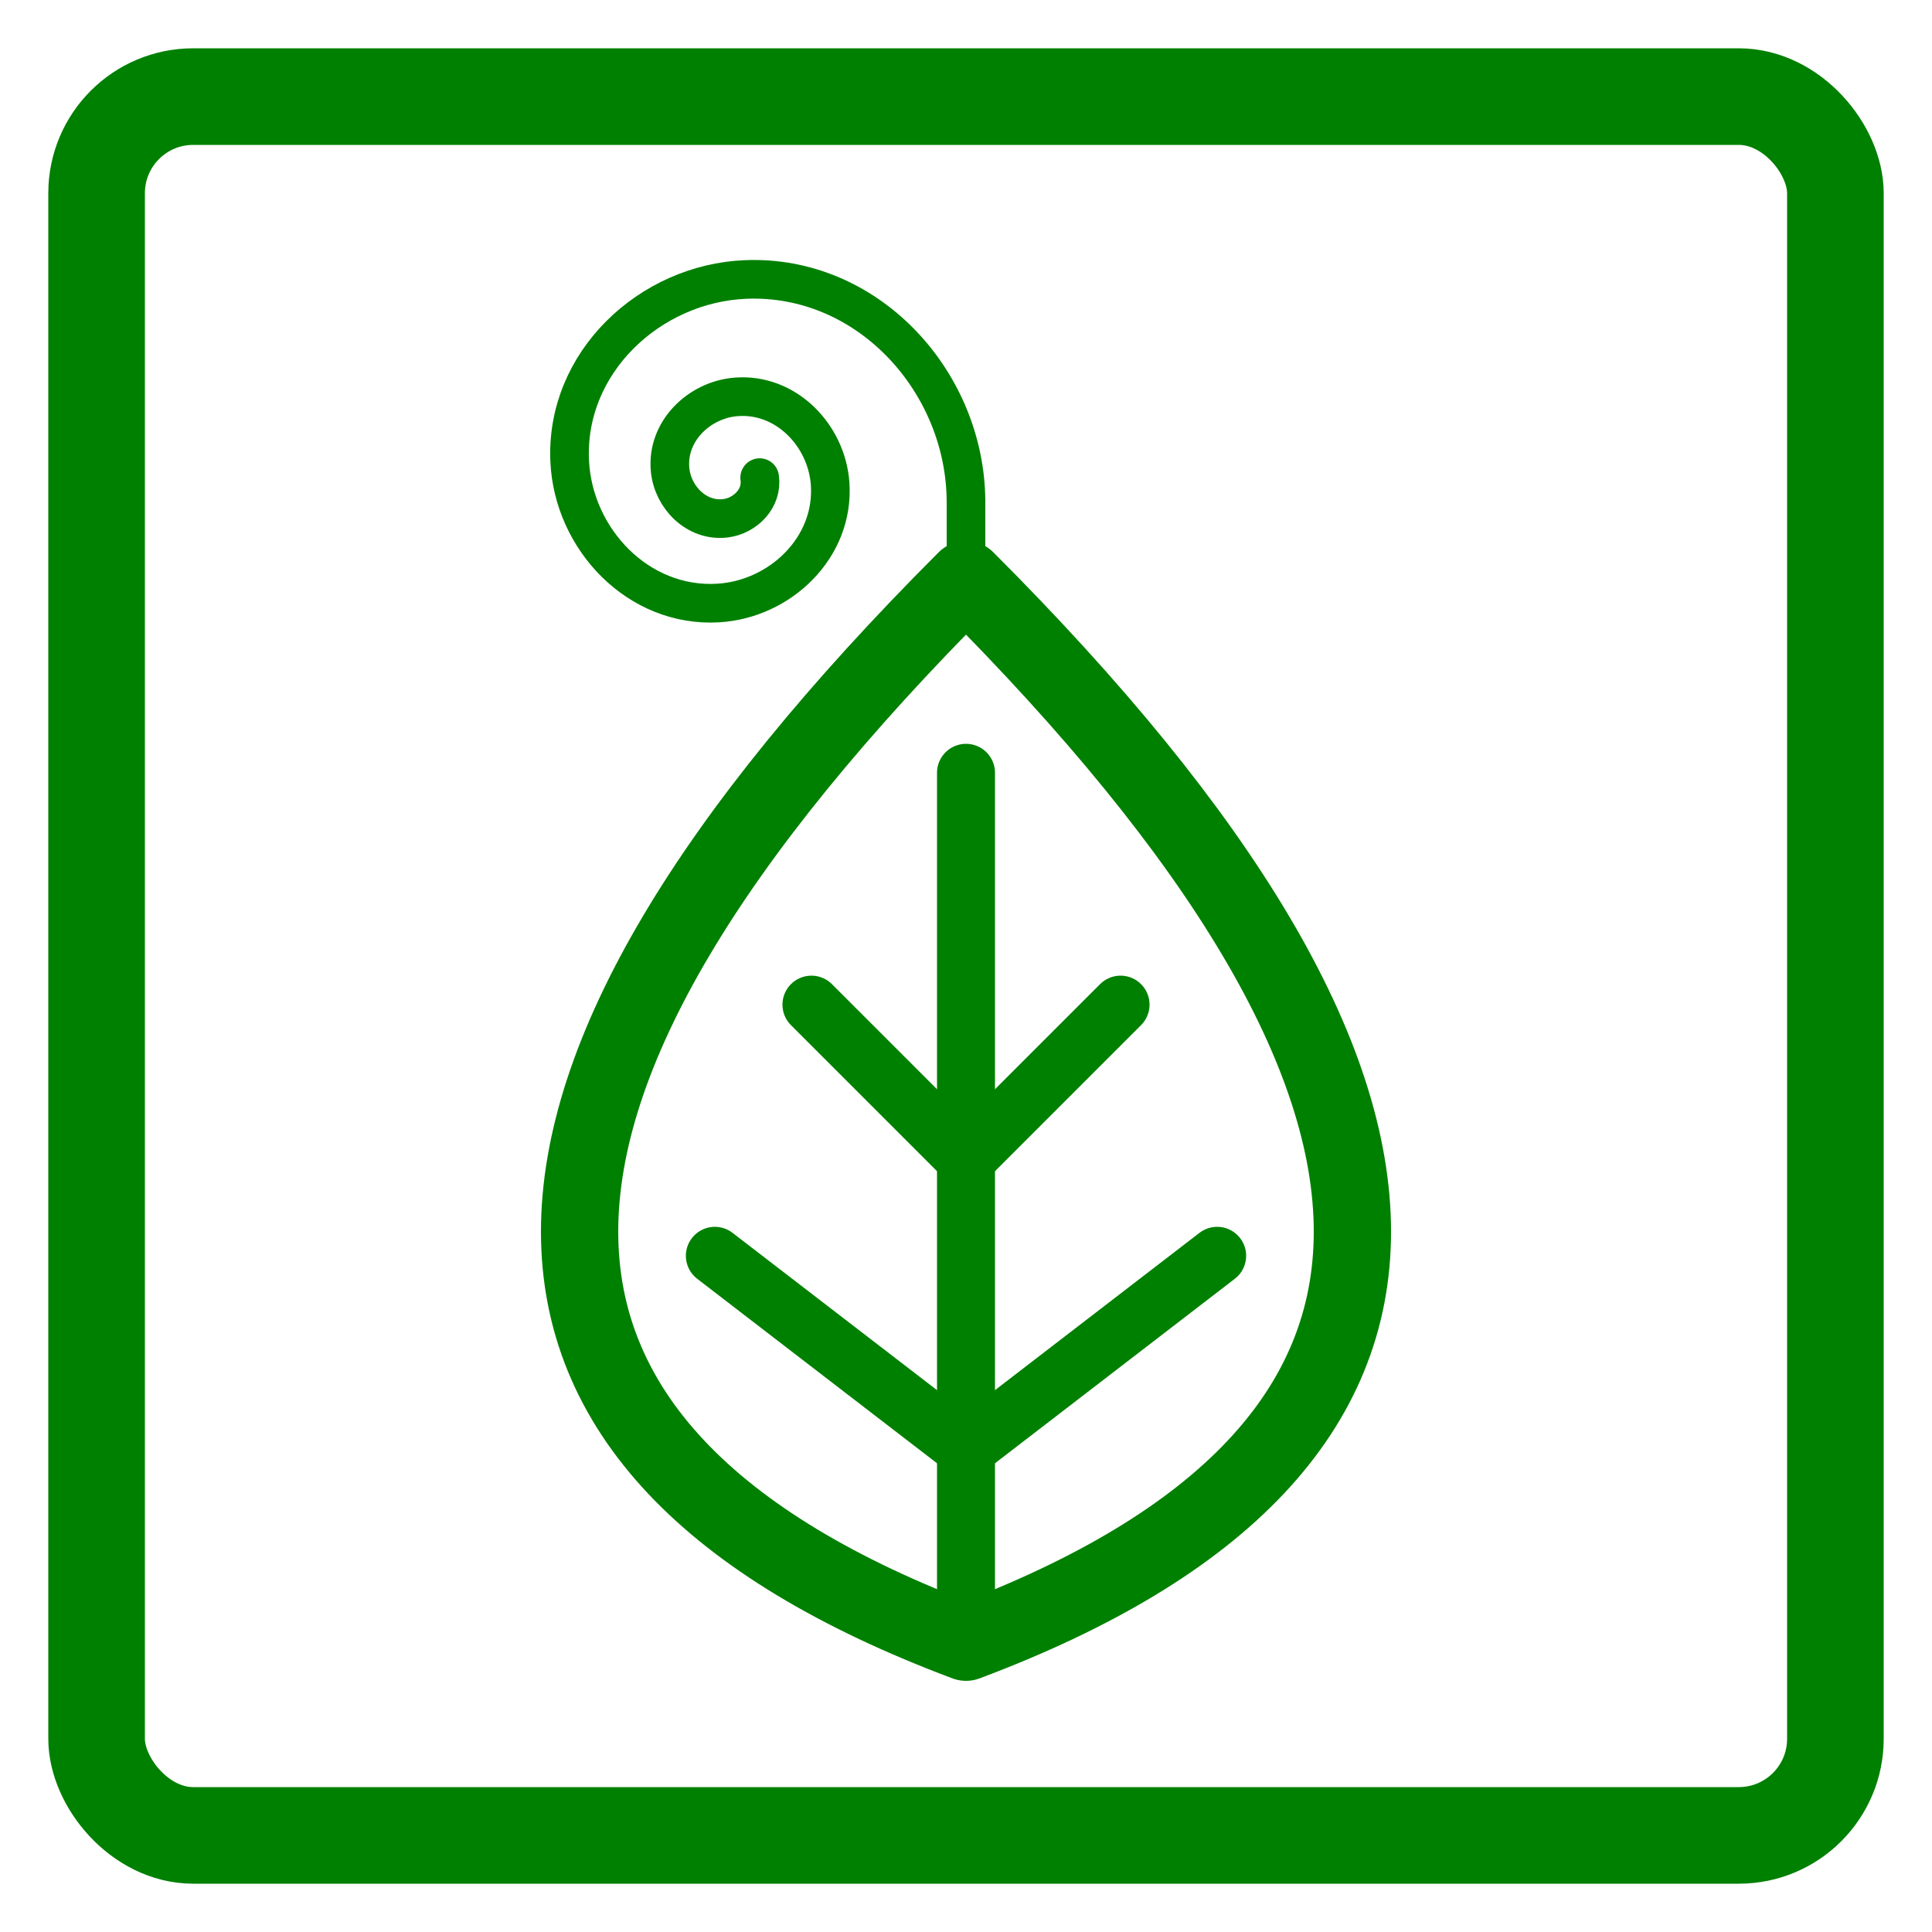 <?xml version="1.0" encoding="UTF-8" standalone="no"?>
<svg
   xmlns:dc="http://purl.org/dc/elements/1.1/"
   xmlns:cc="http://creativecommons.org/ns#"
   xmlns:rdf="http://www.w3.org/1999/02/22-rdf-syntax-ns#"
   xmlns:svg="http://www.w3.org/2000/svg"
   xmlns="http://www.w3.org/2000/svg"
   xmlns:sodipodi="http://sodipodi.sourceforge.net/DTD/sodipodi-0.dtd"
   xmlns:inkscape="http://www.inkscape.org/namespaces/inkscape"
   width="100px"
   height="100px"
   version="1.1"
   id="svg20"
   sodipodi:docname="logo_test.svg"
   inkscape:version="0.92.3 (unknown)">
  <defs
     id="defs24" />
  <sodipodi:namedview
     pagecolor="#ffffff"
     bordercolor="#666666"
     borderopacity="1"
     objecttolerance="10"
     gridtolerance="10"
     guidetolerance="10"
     inkscape:pageopacity="0"
     inkscape:pageshadow="2"
     inkscape:window-width="1366"
     inkscape:window-height="703"
     id="namedview22"
     showgrid="false"
     inkscape:zoom="2.36"
     inkscape:cx="50"
     inkscape:cy="50"
     inkscape:window-x="0"
     inkscape:window-y="0"
     inkscape:window-maximized="1"
     inkscape:current-layer="svg20" />
  <g
     class="rect"
     id="g6">
    <!--<rect
       width="100"
       height="100"
       fill="#008000"
       rx="10"
      id="rect2" />-->
    <rect
       width="90"
       height="90"
       fill="#ffffff"
       fill-opacity="0"
       stroke="#008000"
       stroke-width="5"
       stroke-linecap="round"
       stroke-linejoin="round"
       rx="5"
       x="5"
       y="5"
       id="rect4" />
  </g>
  <g
     class="leaf"
     id="g12">
    <path
       fill="none"
       stroke="#008000"
       stroke-width="4"
       stroke-linecap="round"
       stroke-linejoin="round"
       d="M50,30 Q10,70 50,85 Q90,70 50,30"
       id="path8" />
    <line
       x1="50"
       y1="30"
       x2="50"
       y2="26"
       stroke="#008000"
       stroke-width="2"
       stroke-linecap="round"
       stroke-linejoin="round"
       id="line10" />
  </g>
  <g
     class="lines"
     id="g18">
    <line
       x1="50"
       y1="40"
       x2="50"
       y2="85"
       stroke="#008000"
       stroke-width="3"
       stroke-linecap="round"
       stroke-linejoin="round"
       id="line14" />
    <polyline points="37,65 50,75 63,65" fill="none" stroke="#008000" stroke-width="3" stroke-linecap="round" stroke-linejoin="round" />
    <polyline points="42,52 50,60 58,52" fill="none" stroke="#008000" stroke-width="3" stroke-linecap="round" stroke-linejoin="round" />
  </g>
  <path
     sodipodi:type="spiral"
     style="fill:none;fill-rule:evenodd;stroke:#008000;stroke-width:2;stroke-linecap:round;stroke-linejoin:bevel;stroke-miterlimit:4;stroke-dasharray:none;stroke-opacity:1"
     id="path833"
     sodipodi:cx="37.737282"
     sodipodi:cy="24.587328"
     sodipodi:expansion="3"
     sodipodi:revolution="4.0500002"
     sodipodi:radius="12.343821"
     sodipodi:argument="-25.332207"
     sodipodi:t0="0.505"
     d="m 39.321,24.722 c 0.157,1.077 -0.751,1.98 -1.774,2.104 -1.487,0.18 -2.719,-1.078 -2.862,-2.498 -0.201,-1.99 1.488,-3.623 3.397,-3.784 2.595,-0.219 4.708,1.991 4.885,4.488 0.234,3.312 -2.595,5.991 -5.792,6.18 -4.15,0.245 -7.49,-3.31 -7.687,-7.327 -0.251,-5.119 4.147,-9.22 9.111,-9.42 6.228,-0.251 11.198,5.113 11.395,11.164 0.004,0.123 0.006,0.247 0.006,0.37" />
</svg>
